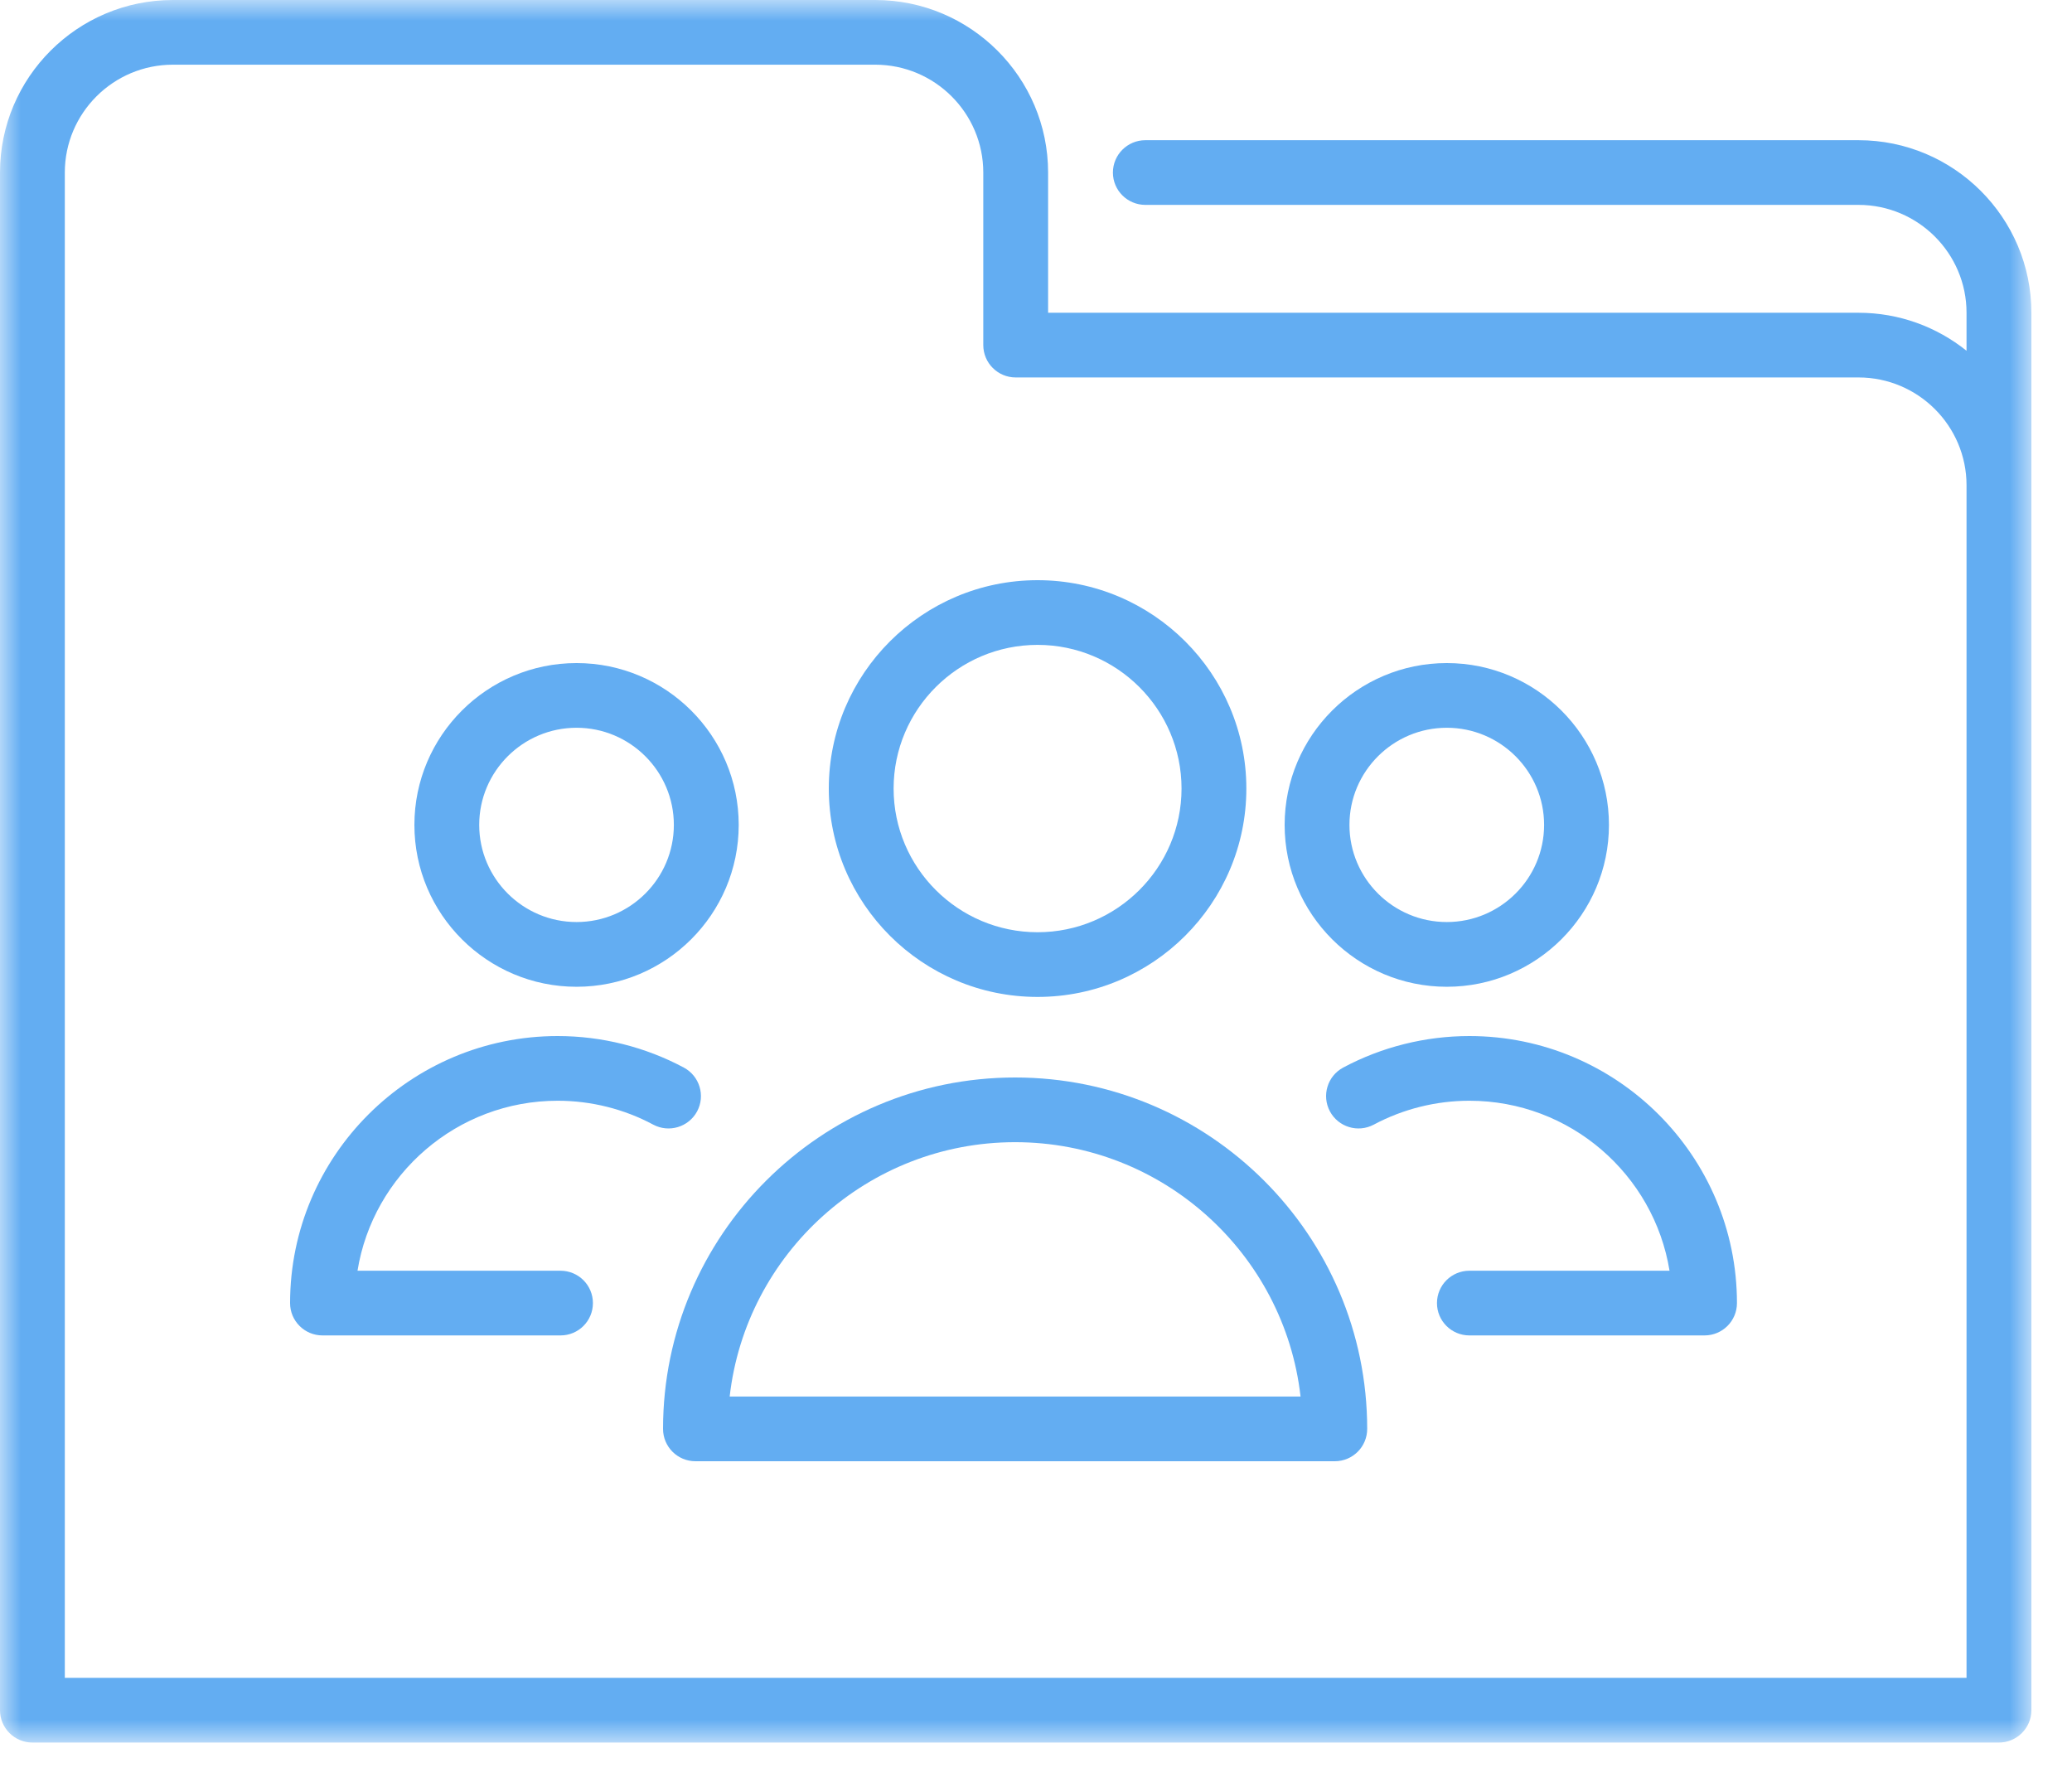 <?xml version="1.0" encoding="UTF-8"?>
<svg width="50px" height="43px" viewBox="0 0 50 43" version="1.1" xmlns="http://www.w3.org/2000/svg" xmlns:xlink="http://www.w3.org/1999/xlink">
    <!-- Generator: Sketch 41.2 (35397) - http://www.bohemiancoding.com/sketch -->
    <title>shared-folder</title>
    <desc>Created with Sketch.</desc>
    <defs>
        <polygon id="path-1" points="0 7.39611175e-15 2.7138978e-18 42.048 49.012 42.048 49.012 0 2.7138978e-18 0"></polygon>
    </defs>
    <g id="Page-1" stroke="none" stroke-width="1" fill="none" fill-rule="evenodd">
        <g id="start-quiz" transform="translate(-936, -356)">
            <g id="assigned" transform="translate(775, 326)">
                <g id="shared-folder" transform="translate(161, 30)">
                    <g id="Group-3">
                        <mask id="mask-2" fill="white">
                            <use xlink:href="#path-1"></use>
                        </mask>
                        <g id="Clip-2"></g>
                        <path d="M44.848,3.383 L27.639,3.383 C27.207,3.383 26.856,3.733 26.856,4.164 C26.856,4.595 27.207,4.944 27.639,4.944 L44.848,4.944 C46.285,4.944 47.455,6.112 47.455,7.547 L47.455,8.464 C46.74,7.891 45.834,7.547 44.848,7.547 L25.292,7.547 L25.292,4.164 C25.292,1.868 23.421,0 21.12,0 L4.172,0 C1.871,0 0,1.868 0,4.164 L0,41.267 C0,41.698 0.35,42.048 0.782,42.048 L48.237,42.048 C48.669,42.048 49.02,41.698 49.02,41.267 L49.02,7.547 C49.02,5.251 47.148,3.383 44.848,3.383 Z M47.455,40.486 L1.564,40.486 L1.564,4.164 C1.564,2.729 2.734,1.561 4.172,1.561 L21.12,1.561 C22.558,1.561 23.728,2.729 23.728,4.164 L23.728,8.327 C23.728,8.758 24.078,9.108 24.51,9.108 L44.848,9.108 C46.285,9.108 47.455,10.275 47.455,11.71 L47.455,40.486 Z" id="Fill-1" fill="#63ADF2" mask="url(#mask-2)"></path>
                    </g>
                    <path d="M34.913,23.811 C37.07,23.811 38.826,22.059 38.826,19.905 C38.826,17.752 37.07,16 34.913,16 C32.755,16 31,17.752 31,19.905 C31,22.059 32.755,23.811 34.913,23.811 Z M34.913,17.561 C36.208,17.561 37.261,18.613 37.261,19.905 C37.261,21.198 36.208,22.249 34.913,22.249 C33.618,22.249 32.564,21.198 32.564,19.905 C32.564,18.613 33.618,17.561 34.913,17.561 Z" id="Fill-4" fill="#63ADF2"></path>
                    <path d="M35.458,25 C34.396,25 33.343,25.263 32.412,25.761 C32.032,25.965 31.889,26.438 32.093,26.818 C32.297,27.198 32.771,27.341 33.152,27.137 C33.856,26.761 34.653,26.561 35.458,26.561 C37.89,26.561 39.912,28.341 40.288,30.663 L35.458,30.663 C35.026,30.663 34.676,31.013 34.676,31.444 C34.676,31.875 35.026,32.224 35.458,32.224 L41.133,32.224 C41.564,32.224 41.915,31.875 41.915,31.444 C41.915,27.891 39.018,25 35.458,25 Z" id="Fill-5" fill="#63ADF2"></path>
                    <path d="M13.526,30.663 L8.627,30.663 C9.003,28.341 11.025,26.561 13.457,26.561 C14.262,26.561 15.059,26.76 15.762,27.137 C16.143,27.341 16.617,27.198 16.822,26.818 C17.026,26.438 16.882,25.965 16.502,25.761 C15.571,25.263 14.519,25 13.457,25 C9.897,25 7,27.89 7,31.444 C7,31.875 7.35,32.224 7.782,32.224 L13.526,32.224 C13.959,32.224 14.308,31.875 14.308,31.444 C14.308,31.013 13.959,30.663 13.526,30.663 Z" id="Fill-6" fill="#63ADF2"></path>
                    <path d="M13.913,23.811 C16.071,23.811 17.826,22.059 17.826,19.905 C17.826,17.752 16.071,16 13.913,16 C11.755,16 10,17.752 10,19.905 C10,22.059 11.755,23.811 13.913,23.811 Z M13.913,17.561 C15.208,17.561 16.261,18.613 16.261,19.905 C16.261,21.198 15.208,22.249 13.913,22.249 C12.618,22.249 11.564,21.198 11.564,19.905 C11.564,18.613 12.618,17.561 13.913,17.561 Z" id="Fill-7" fill="#63ADF2"></path>
                    <path d="M25.038,24.056 C27.816,24.056 30.076,21.801 30.076,19.028 C30.076,16.256 27.816,14 25.038,14 C22.26,14 20,16.256 20,19.028 C20,21.801 22.26,24.056 25.038,24.056 Z M25.038,15.561 C26.953,15.561 28.512,17.117 28.512,19.028 C28.512,20.94 26.953,22.495 25.038,22.495 C23.123,22.495 21.564,20.94 21.564,19.028 C21.564,17.117 23.123,15.561 25.038,15.561 Z" id="Fill-8" fill="#63ADF2"></path>
                    <path d="M24.496,26 C19.811,26 16,29.804 16,34.479 C16,34.911 16.35,35.26 16.782,35.26 L32.21,35.26 C32.642,35.26 32.992,34.911 32.992,34.479 C32.992,29.804 29.181,26 24.496,26 Z M17.608,33.699 C17.998,30.25 20.938,27.561 24.496,27.561 C28.054,27.561 30.994,30.25 31.384,33.699 L17.608,33.699 Z" id="Fill-9" fill="#63ADF2"></path>
                </g>
            </g>
        </g>
    </g>
</svg>